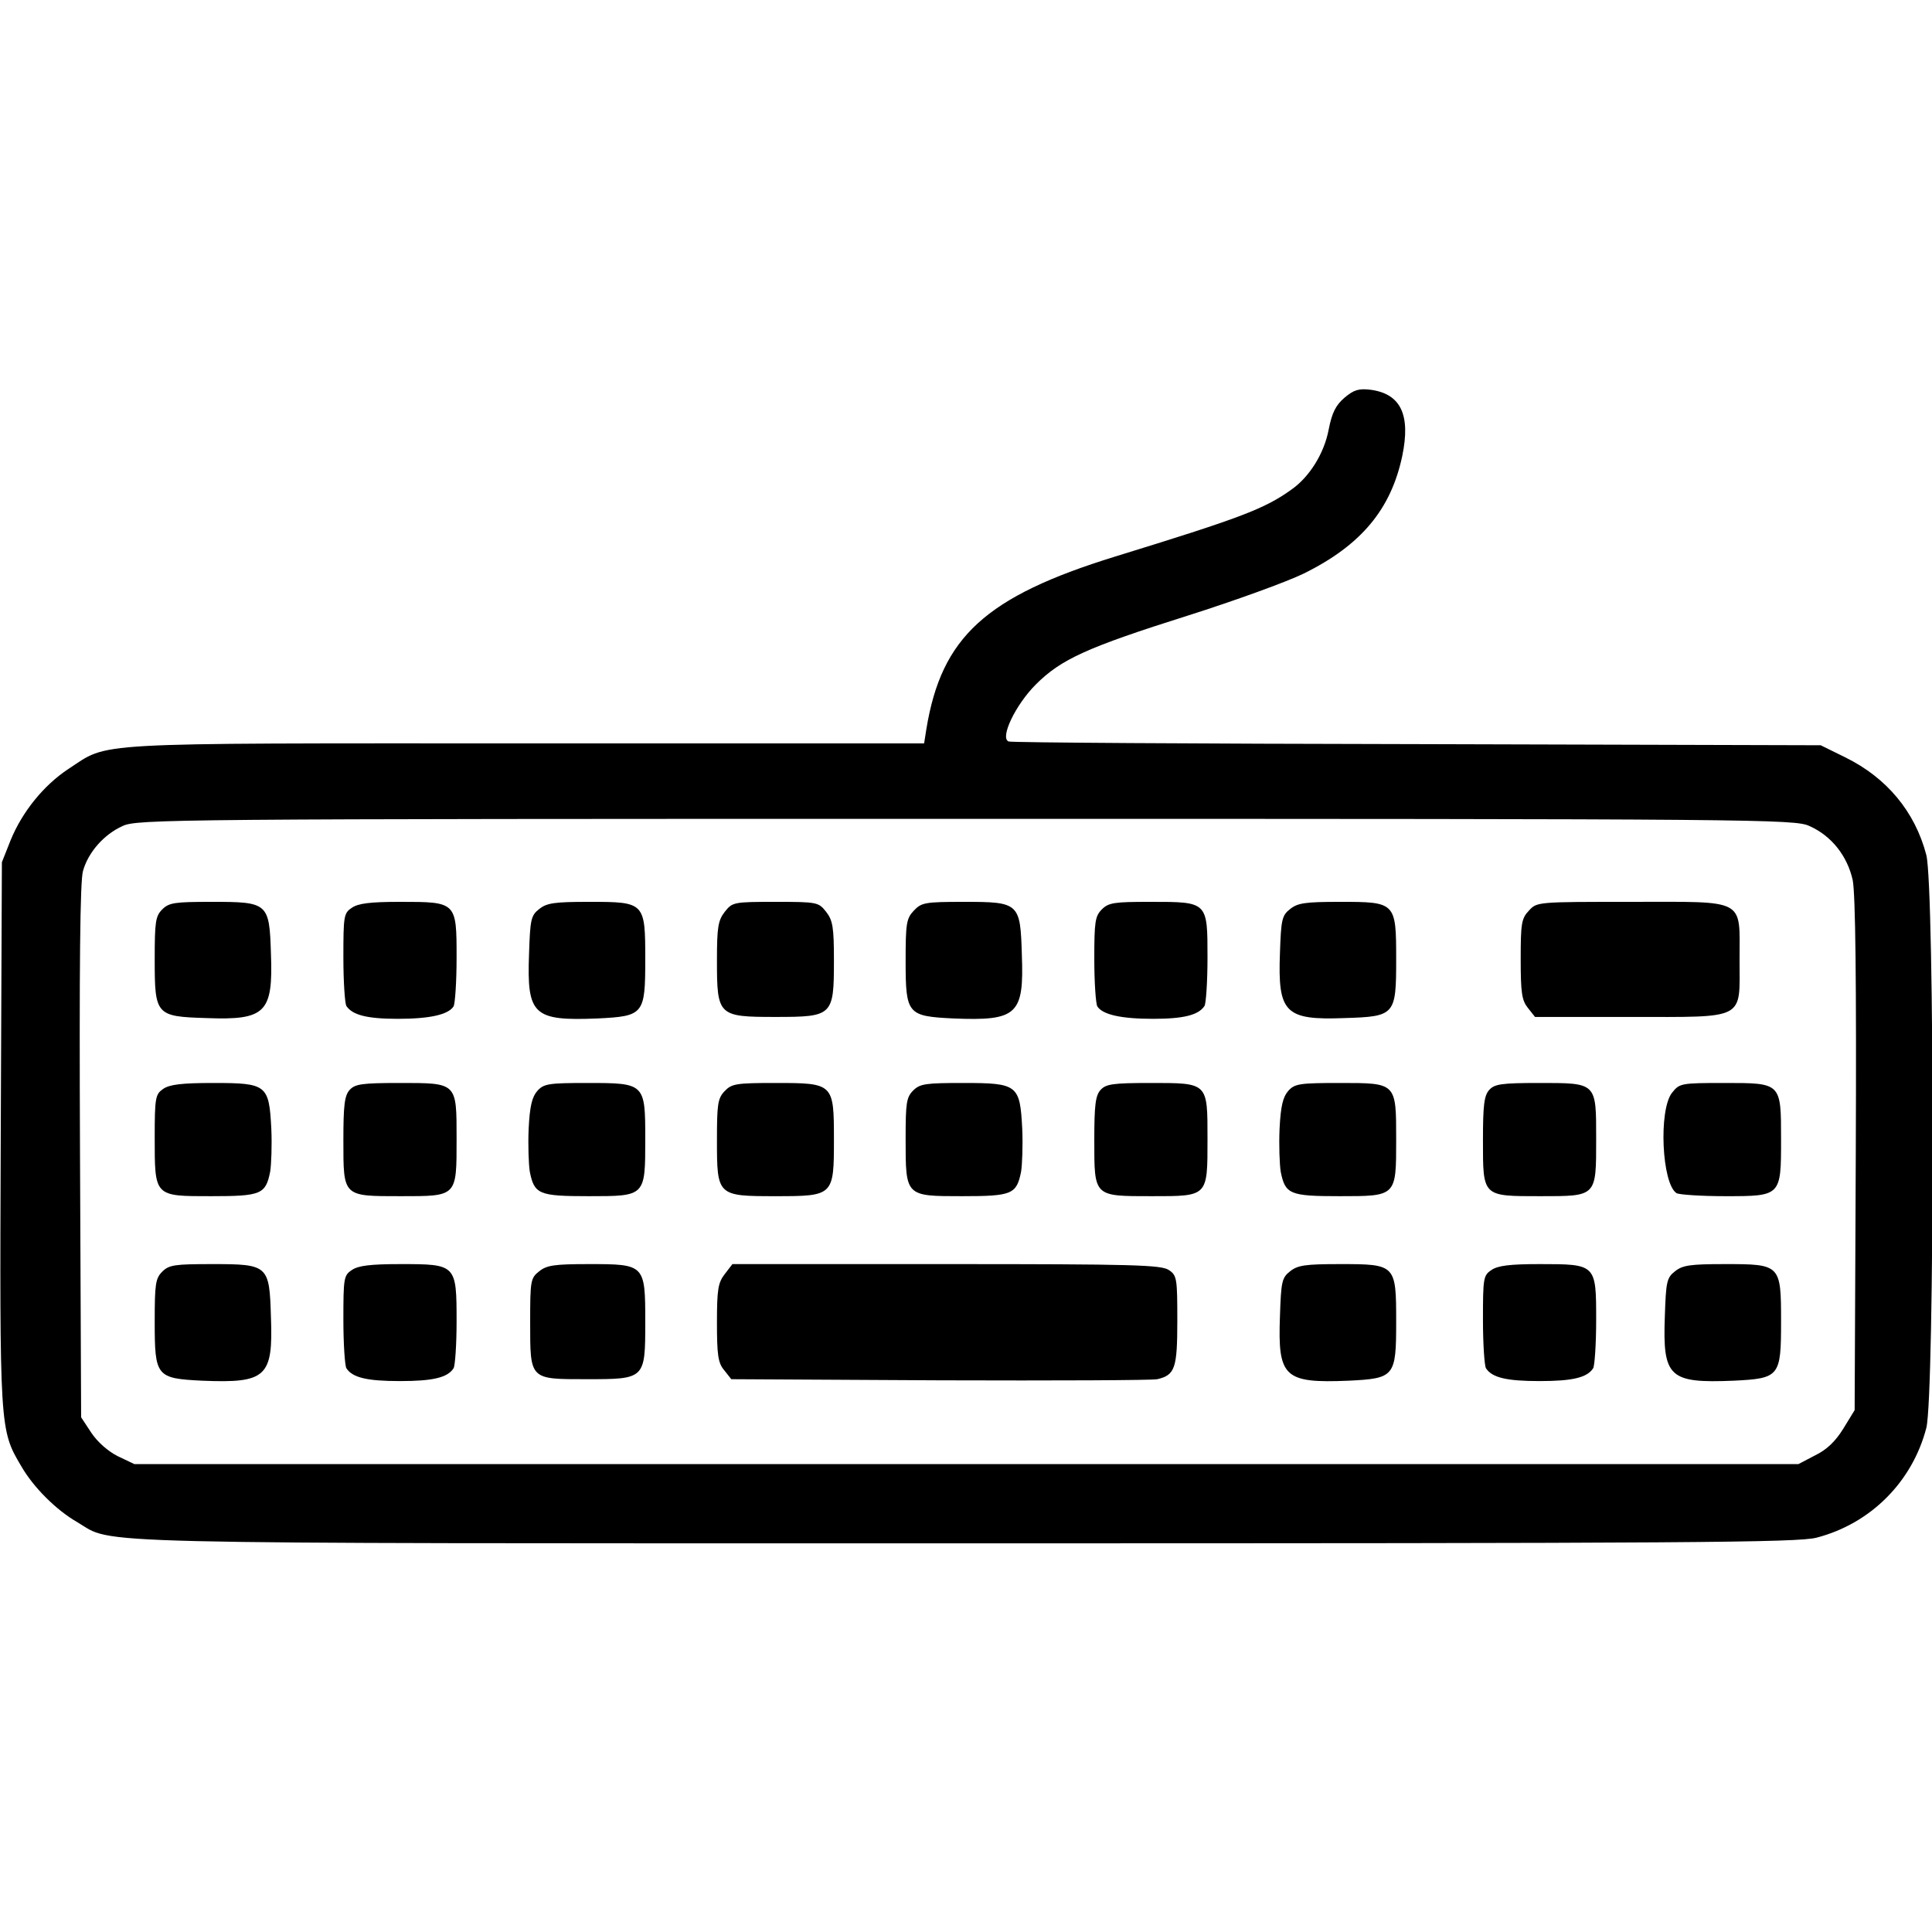 <?xml version="1.0" standalone="no"?>
<!DOCTYPE svg PUBLIC "-//W3C//DTD SVG 20010904//EN"
 "http://www.w3.org/TR/2001/REC-SVG-20010904/DTD/svg10.dtd">
<svg version="1.0" xmlns="http://www.w3.org/2000/svg"
 width="512pt" height="512pt" viewBox="0 0 512 512"
 preserveAspectRatio="xMidYMid meet">

<g style="stroke: none !important;" transform="translate(0,512) scale(0.1,-0.1)"
fill="inherit">
<path d="M3563 4066 c-23 -20 -33 -39 -42 -85 -12 -63 -51 -125 -98 -158 -72
-52 -137 -76 -468 -178 -343 -106 -460 -213 -500 -457 l-6 -38 -1058 0 c-1176
0 -1099 4 -1210 -68 -65 -43 -122 -113 -153 -189 l-23 -58 -3 -719 c-3 -782
-3 -785 54 -881 32 -56 93 -117 149 -149 100 -59 -41 -56 2355 -56 1927 0
2203 2 2254 15 143 37 254 148 291 291 22 87 22 1431 0 1518 -30 115 -105 205
-215 259 l-65 32 -1070 3 c-588 1 -1075 4 -1082 7 -24 9 18 97 72 151 67 67
135 98 404 183 123 39 261 89 306 111 152 75 231 170 261 311 23 110 -4 165
-83 176 -32 4 -45 0 -70 -21z m1232 -1135 c59 -26 101 -80 115 -144 7 -38 10
-258 8 -729 l-3 -675 -30 -49 c-21 -34 -44 -56 -75 -71 l-44 -23 -2205 0
-2205 0 -44 21 c-26 13 -54 38 -70 62 l-27 41 -3 705 c-2 483 0 718 8 743 14
50 56 97 105 119 38 18 127 19 2235 19 2102 0 2197 -1 2235 -19z"/>
<path d="M430 2710 c-18 -18 -20 -33 -20 -133 0 -147 3 -151 137 -155 157 -6
177 14 171 171 -4 134 -8 137 -155 137 -100 0 -115 -2 -133 -20z"/>
<path d="M932 2714 c-21 -14 -22 -22 -22 -132 0 -64 4 -122 8 -128 16 -24 55
-34 136 -34 85 0 134 11 148 33 4 7 8 65 8 129 0 148 0 148 -150 148 -79 0
-111 -4 -128 -16z"/>
<path d="M1429 2711 c-22 -17 -24 -28 -27 -119 -6 -162 11 -178 182 -171 122
6 126 11 126 156 0 152 -1 153 -149 153 -92 0 -112 -3 -132 -19z"/>
<path d="M1921 2704 c-18 -23 -21 -41 -21 -129 0 -147 3 -150 155 -150 152 0
155 3 155 150 0 88 -3 106 -21 129 -20 25 -23 26 -134 26 -111 0 -114 -1 -134
-26z"/>
<path d="M2422 2707 c-20 -21 -22 -34 -22 -134 0 -141 5 -146 126 -152 170 -7
188 10 182 169 -4 137 -7 140 -153 140 -104 0 -113 -2 -133 -23z"/>
<path d="M2920 2710 c-18 -18 -20 -33 -20 -132 0 -62 4 -118 8 -125 14 -22 63
-33 148 -33 81 0 120 10 136 34 4 6 8 64 8 128 0 149 1 148 -152 148 -95 0
-110 -2 -128 -20z"/>
<path d="M3419 2711 c-22 -17 -24 -29 -27 -116 -6 -159 13 -179 171 -173 134
4 137 8 137 155 0 152 -1 153 -149 153 -92 0 -112 -3 -132 -19z"/>
<path d="M4052 2707 c-20 -21 -22 -34 -22 -129 0 -89 3 -109 19 -129 l19 -24
250 0 c312 0 292 -10 292 152 0 164 20 153 -288 153 -247 0 -249 0 -270 -23z"/>
<path d="M432 2234 c-20 -14 -22 -23 -22 -127 0 -159 -2 -157 150 -157 132 0
144 5 156 65 3 19 5 70 3 114 -6 116 -12 121 -153 121 -85 0 -117 -4 -134 -16z"/>
<path d="M927 2232 c-14 -15 -17 -41 -17 -134 0 -150 -2 -148 152 -148 150 0
148 -2 148 152 0 150 2 148 -152 148 -99 0 -117 -3 -131 -18z"/>
<path d="M1424 2229 c-14 -16 -20 -40 -23 -100 -2 -44 0 -95 3 -114 12 -60 24
-65 156 -65 151 0 150 -1 150 152 0 147 -1 148 -153 148 -103 0 -116 -2 -133
-21z"/>
<path d="M1920 2228 c-18 -19 -20 -35 -20 -130 0 -147 1 -148 155 -148 154 0
155 1 155 150 0 149 -1 150 -155 150 -105 0 -116 -2 -135 -22z"/>
<path d="M2420 2230 c-18 -18 -20 -33 -20 -128 0 -153 -1 -152 150 -152 132 0
144 5 156 65 3 19 5 70 3 114 -6 116 -12 121 -156 121 -100 0 -115 -2 -133
-20z"/>
<path d="M2917 2232 c-14 -15 -17 -41 -17 -134 0 -150 -2 -148 152 -148 150 0
148 -2 148 152 0 150 2 148 -152 148 -99 0 -117 -3 -131 -18z"/>
<path d="M3414 2229 c-14 -16 -20 -40 -23 -100 -2 -44 0 -95 3 -114 12 -60 24
-65 156 -65 151 0 150 -1 150 150 0 151 1 150 -149 150 -107 0 -120 -2 -137
-21z"/>
<path d="M3947 2232 c-14 -15 -17 -41 -17 -134 0 -150 -2 -148 152 -148 150 0
148 -2 148 152 0 150 2 148 -152 148 -99 0 -117 -3 -131 -18z"/>
<path d="M4431 2224 c-36 -46 -27 -241 12 -266 7 -4 65 -8 129 -8 148 0 148 0
148 150 0 151 1 150 -150 150 -116 0 -119 -1 -139 -26z"/>
<path d="M430 1750 c-18 -18 -20 -33 -20 -133 0 -145 4 -150 126 -156 170 -7
188 10 182 169 -4 137 -7 140 -155 140 -100 0 -115 -2 -133 -20z"/>
<path d="M932 1754 c-21 -14 -22 -22 -22 -132 0 -64 4 -122 8 -128 16 -25 55
-34 142 -34 87 0 126 9 142 34 4 6 8 62 8 124 0 151 -1 152 -148 152 -81 0
-113 -4 -130 -16z"/>
<path d="M1429 1751 c-23 -18 -24 -25 -24 -135 0 -153 -2 -151 149 -151 156 0
156 0 156 152 0 152 -1 153 -149 153 -92 0 -112 -3 -132 -19z"/>
<path d="M1921 1744 c-18 -23 -21 -41 -21 -129 0 -86 3 -107 19 -126 l19 -24
554 -3 c304 -1 563 0 575 3 47 11 53 29 53 155 0 111 -1 120 -22 134 -20 14
-92 16 -589 16 l-568 0 -20 -26z"/>
<path d="M3419 1751 c-22 -17 -24 -28 -27 -119 -6 -162 11 -178 182 -171 122
6 126 11 126 156 0 152 -1 153 -149 153 -92 0 -112 -3 -132 -19z"/>
<path d="M3952 1754 c-21 -14 -22 -22 -22 -132 0 -64 4 -122 8 -128 16 -25 55
-34 142 -34 87 0 126 9 142 34 4 6 8 64 8 128 0 148 0 148 -150 148 -79 0
-111 -4 -128 -16z"/>
<path d="M4439 1751 c-22 -17 -24 -28 -27 -119 -6 -162 11 -178 182 -171 122
6 126 11 126 156 0 152 -1 153 -149 153 -92 0 -112 -3 -132 -19z"/>
</g>
</svg>
